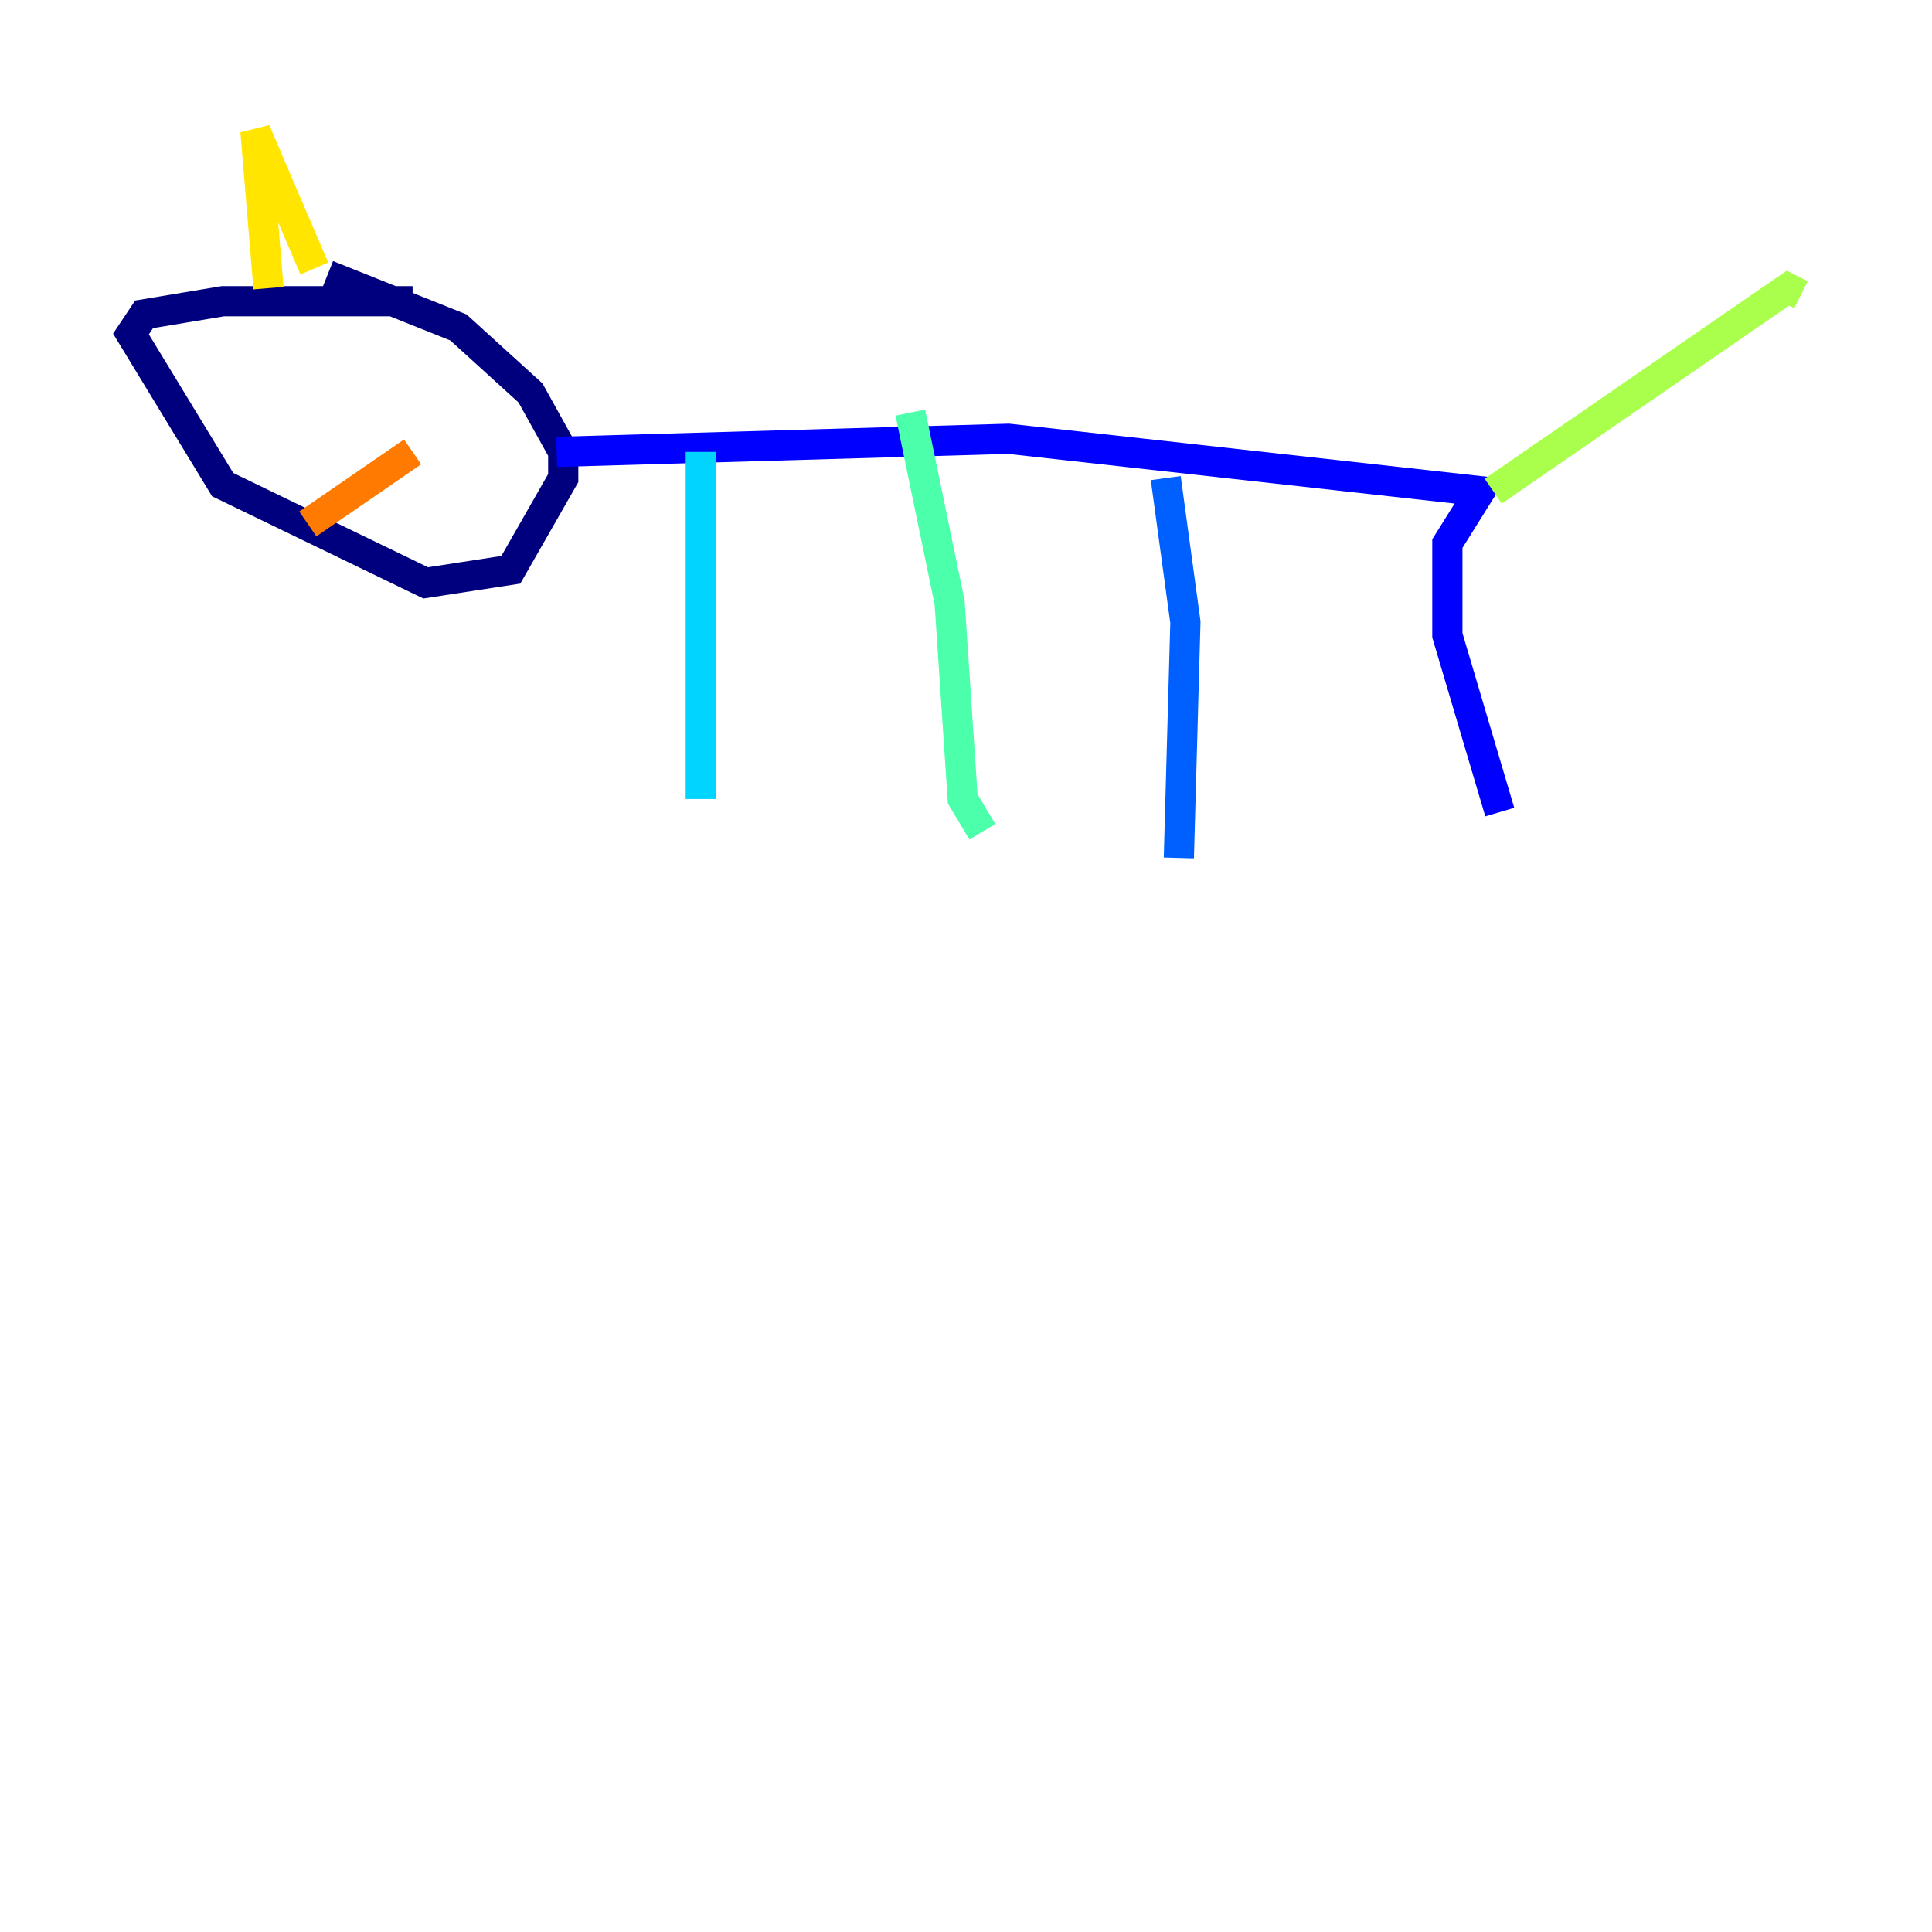 <?xml version="1.0" encoding="utf-8" ?>
<svg baseProfile="tiny" height="128" version="1.2" viewBox="0,0,128,128" width="128" xmlns="http://www.w3.org/2000/svg" xmlns:ev="http://www.w3.org/2001/xml-events" xmlns:xlink="http://www.w3.org/1999/xlink"><defs /><polyline fill="none" points="27.336,19.959 14.752,19.959 9.546,20.827 8.678,22.129 14.752,32.108 28.203,38.617 33.844,37.749 37.315,31.675 37.315,29.939 35.146,26.034 30.373,21.695 21.695,18.224" stroke="#00007f" stroke-width="2" /><polyline fill="none" points="36.881,29.939 66.82,29.071 98.061,32.542 95.891,36.014 95.891,42.088 99.363,53.803" stroke="#0000fe" stroke-width="2" /><polyline fill="none" points="77.234,31.675 78.536,41.22 78.102,56.841" stroke="#0060ff" stroke-width="2" /><polyline fill="none" points="46.427,29.939 46.427,52.936" stroke="#00d4ff" stroke-width="2" /><polyline fill="none" points="60.312,27.336 62.915,39.919 63.783,52.936 65.085,55.105" stroke="#4cffaa" stroke-width="2" /><polyline fill="none" points="98.929,32.542 118.454,19.091 119.322,19.525" stroke="#aaff4c" stroke-width="2" /><polyline fill="none" points="17.79,19.091 16.922,8.678 20.827,17.79" stroke="#ffe500" stroke-width="2" /><polyline fill="none" points="20.393,34.712 27.336,29.939" stroke="#ff7a00" stroke-width="2" /><polyline fill="none" points="13.451,24.732 13.451,24.732" stroke="#fe1200" stroke-width="2" /><polyline fill="none" points="13.451,24.732 13.451,24.732" stroke="#7f0000" stroke-width="2" /></svg>